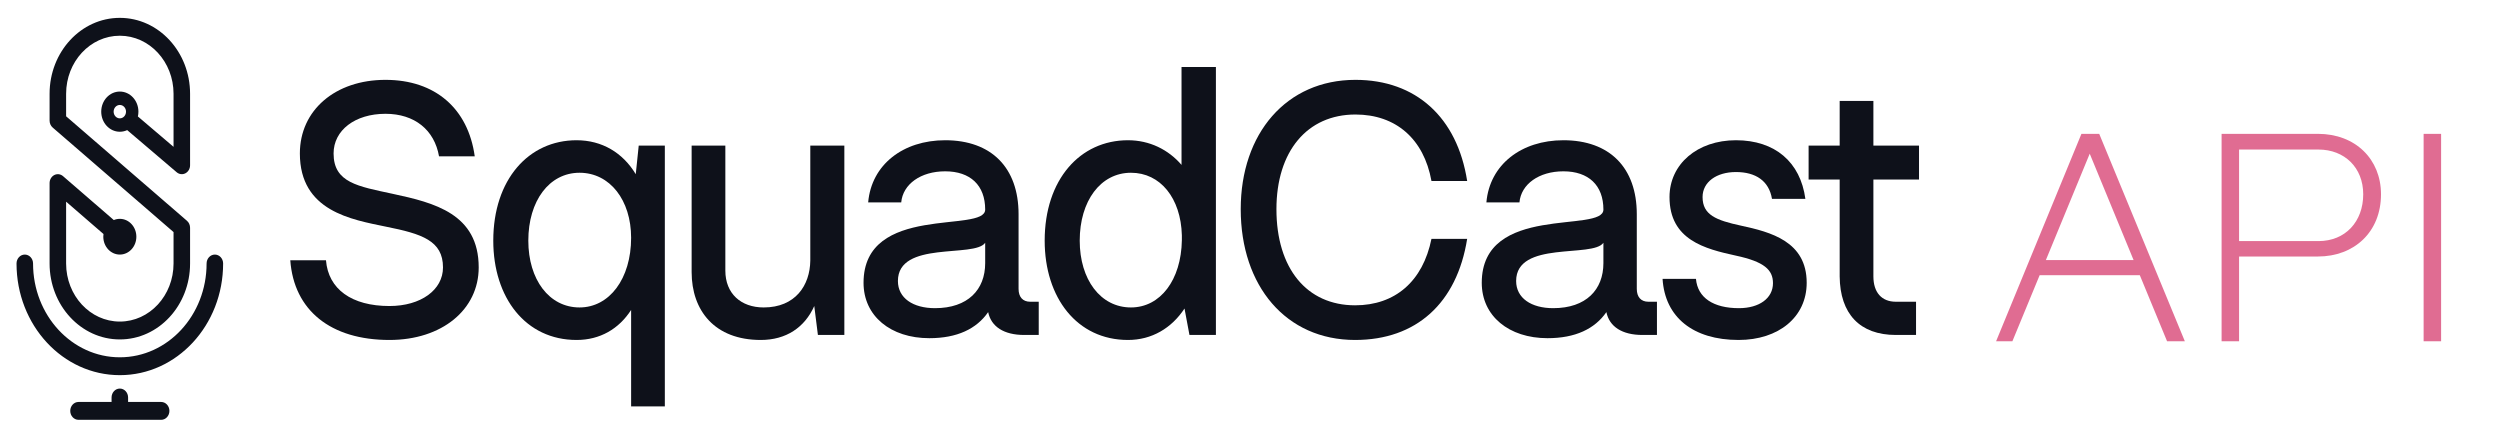 <svg width="337" height="59" viewBox="0 0 337 59" fill="none" xmlns="http://www.w3.org/2000/svg">
<path fill-rule="evenodd" clip-rule="evenodd" d="M16.153 2.408C10.923 2.408 6.684 6.99 6.684 12.643V16.255C6.684 16.621 6.838 16.967 7.102 17.195L23.394 31.283V35.52C23.394 39.843 20.152 43.347 16.153 43.347C12.154 43.347 8.912 39.843 8.912 35.52V27.189L13.95 31.545C13.933 31.664 13.925 31.785 13.925 31.908C13.925 33.238 14.922 34.316 16.153 34.316C17.383 34.316 18.381 33.238 18.381 31.908C18.381 30.578 17.383 29.5 16.153 29.5C15.866 29.5 15.593 29.558 15.341 29.665L8.494 23.743C8.159 23.454 7.701 23.398 7.315 23.598C6.929 23.799 6.684 24.221 6.684 24.684V35.52C6.684 41.173 10.923 45.755 16.153 45.755C21.382 45.755 25.622 41.173 25.622 35.52V30.704C25.622 30.338 25.468 29.992 25.203 29.764L8.912 15.676V12.643C8.912 8.32 12.154 4.816 16.153 4.816C20.152 4.816 23.394 8.32 23.394 12.643V19.794L18.587 15.7C18.634 15.492 18.659 15.275 18.659 15.051C18.659 13.555 17.537 12.342 16.153 12.342C14.768 12.342 13.646 13.555 13.646 15.051C13.646 16.547 14.768 17.76 16.153 17.76C16.506 17.76 16.841 17.681 17.146 17.539L23.818 23.221C24.153 23.507 24.61 23.56 24.994 23.359C25.378 23.157 25.622 22.737 25.622 22.276V12.643C25.622 6.99 21.382 2.408 16.153 2.408ZM16.153 14.148C15.691 14.148 15.317 14.552 15.317 15.051C15.317 15.55 15.691 15.954 16.153 15.954C16.614 15.954 16.988 15.55 16.988 15.051C16.988 14.552 16.614 14.148 16.153 14.148ZM3.342 34.316C3.957 34.316 4.456 34.855 4.456 35.52C4.456 42.503 9.693 48.163 16.153 48.163C22.613 48.163 27.849 42.503 27.849 35.52C27.849 34.855 28.348 34.316 28.963 34.316C29.579 34.316 30.077 34.855 30.077 35.52C30.077 43.833 23.843 50.571 16.153 50.571C8.462 50.571 2.228 43.833 2.228 35.52C2.228 34.855 2.727 34.316 3.342 34.316ZM15.039 53.582V54.184H10.583C9.968 54.184 9.469 54.723 9.469 55.388C9.469 56.053 9.968 56.592 10.583 56.592H21.723C22.338 56.592 22.837 56.053 22.837 55.388C22.837 54.723 22.338 54.184 21.723 54.184H17.267V53.582C17.267 52.917 16.768 52.378 16.153 52.378C15.537 52.378 15.039 52.917 15.039 53.582Z" fill="#0E111A"/>
<path d="M52.498 45.827C59.583 45.827 64.529 41.733 64.529 36.05C64.529 28.826 58.558 27.333 52.943 26.129C48.264 25.117 44.967 24.636 44.967 20.686C44.967 17.555 47.864 15.34 51.963 15.34C55.884 15.34 58.558 17.507 59.181 21.071H63.994C63.103 14.617 58.647 10.764 51.963 10.764C45.19 10.764 40.422 14.858 40.422 20.686C40.422 28.489 47.418 29.596 52.052 30.56C56.864 31.523 59.716 32.438 59.716 36.05C59.716 39.084 56.731 41.252 52.498 41.252C47.418 41.252 44.254 38.988 43.942 35.087H39.13C39.62 41.83 44.566 45.827 52.498 45.827Z" fill="#0E111A"/>
<path d="M85.699 23.48C83.961 20.59 81.154 18.904 77.723 18.904C71.262 18.904 66.494 24.202 66.494 32.438C66.494 40.144 70.861 45.827 77.723 45.827C80.887 45.827 83.427 44.334 85.075 41.782V54.786H89.62V19.627H86.1L85.699 23.48ZM78.124 41.444C74.025 41.444 71.217 37.688 71.217 32.438C71.217 27.092 74.025 23.287 78.124 23.287C82.224 23.287 85.075 26.995 85.075 32.053C85.075 37.591 82.134 41.444 78.124 41.444Z" fill="#0E111A"/>
<path d="M109.228 35.135C109.184 38.458 107.223 41.444 102.946 41.444C99.871 41.444 97.777 39.566 97.777 36.484V19.627H93.232V36.676C93.232 41.878 96.351 45.827 102.545 45.827C105.976 45.827 108.471 44.142 109.763 41.252L110.253 45.153H113.818V19.627H109.228V35.135Z" fill="#0E111A"/>
<path d="M138.863 40.674C137.882 40.674 137.303 40.048 137.303 38.94V28.874C137.303 22.613 133.649 18.904 127.411 18.904C121.752 18.904 117.474 22.179 117.029 27.285H121.485C121.707 24.828 124.114 23.094 127.411 23.094C130.797 23.094 132.803 24.973 132.803 28.248C132.803 31.475 116.405 27.381 116.405 38.121C116.405 42.6 120.059 45.587 125.272 45.587C129.015 45.587 131.644 44.334 133.204 42.071C133.605 44.045 135.343 45.153 138.061 45.153H140.021V40.674H138.863ZM126.03 41.541C123.089 41.541 121.039 40.192 121.039 37.88C121.039 32.39 131.377 34.798 132.803 32.727V35.472C132.803 39.036 130.486 41.541 126.03 41.541Z" fill="#0E111A"/>
<path d="M159.27 22.227C157.488 20.156 154.948 18.904 152.051 18.904C145.59 18.904 140.823 24.202 140.823 32.438C140.823 40.144 145.189 45.827 152.051 45.827C155.26 45.827 157.933 44.238 159.671 41.589L160.339 45.153H163.904V9.031H159.27V22.227ZM152.453 41.444C148.353 41.444 145.546 37.688 145.546 32.438C145.546 27.092 148.353 23.287 152.453 23.287C156.418 23.287 159.181 26.706 159.315 31.715V32.39C159.226 37.736 156.418 41.444 152.453 41.444Z" fill="#0E111A"/>
<path d="M182.668 45.827C190.911 45.827 196.392 40.867 197.773 32.197H192.961C191.802 37.929 188.059 41.156 182.668 41.156C176.162 41.156 172.063 36.195 172.063 28.2C172.063 20.397 176.207 15.436 182.712 15.436C188.149 15.436 191.936 18.711 192.961 24.395H197.773C196.437 15.822 190.867 10.764 182.712 10.764C173.399 10.764 167.25 17.989 167.25 28.2C167.25 38.555 173.355 45.827 182.668 45.827Z" fill="#0E111A"/>
<path d="M222.199 40.674C221.218 40.674 220.639 40.048 220.639 38.94V28.874C220.639 22.613 216.985 18.904 210.747 18.904C205.088 18.904 200.81 22.179 200.365 27.285H204.821C205.043 24.828 207.45 23.094 210.747 23.094C214.134 23.094 216.139 24.973 216.139 28.248C216.139 31.475 199.741 27.381 199.741 38.121C199.741 42.6 203.395 45.587 208.608 45.587C212.351 45.587 214.98 44.334 216.54 42.071C216.941 44.045 218.679 45.153 221.397 45.153H223.357V40.674H222.199ZM209.366 41.541C206.425 41.541 204.375 40.192 204.375 37.88C204.375 32.39 214.713 34.798 216.139 32.727V35.472C216.139 39.036 213.822 41.541 209.366 41.541Z" fill="#0E111A"/>
<path d="M234.363 45.827C239.754 45.827 243.542 42.745 243.542 38.121C243.542 32.534 238.685 31.282 234.675 30.415C231.333 29.693 229.506 28.97 229.506 26.562C229.506 24.539 231.377 23.191 234.006 23.191C236.68 23.191 238.462 24.395 238.863 26.803H243.364C242.695 21.842 239.264 18.904 234.006 18.904C228.793 18.904 225.05 22.131 225.05 26.562C225.05 32.342 229.818 33.546 234.006 34.461C237.838 35.28 238.997 36.387 238.997 38.169C238.997 40.192 237.17 41.541 234.407 41.541C230.976 41.541 228.837 40.144 228.615 37.591H224.114C224.426 42.745 228.214 45.827 234.363 45.827Z" fill="#0E111A"/>
<path d="M258.683 19.627H252.533V13.606H247.988V19.627H243.8V24.202H247.988V37.254C248.033 42.311 250.706 45.153 255.563 45.153H258.282V40.674H255.563C253.647 40.674 252.533 39.422 252.533 37.254V24.202H258.683V19.627Z" fill="#0E111A"/>
<path d="M294.516 46L282.974 18.042H280.577L269.074 46H271.271L274.946 37.093H288.445L292.12 46H294.516ZM281.695 20.718L287.607 35.056H275.784L281.695 20.718ZM312.451 18.042H299.471V46H301.827V34.577H312.451C317.364 34.577 320.959 31.262 320.959 26.19C320.959 21.477 317.524 18.042 312.451 18.042ZM301.827 32.5V20.159H312.531C316.046 20.159 318.562 22.595 318.562 26.19C318.562 29.864 316.166 32.5 312.531 32.5H301.827ZM329.061 46V18.042H326.704V46H329.061Z" fill="#E06C92"/>
</svg>
